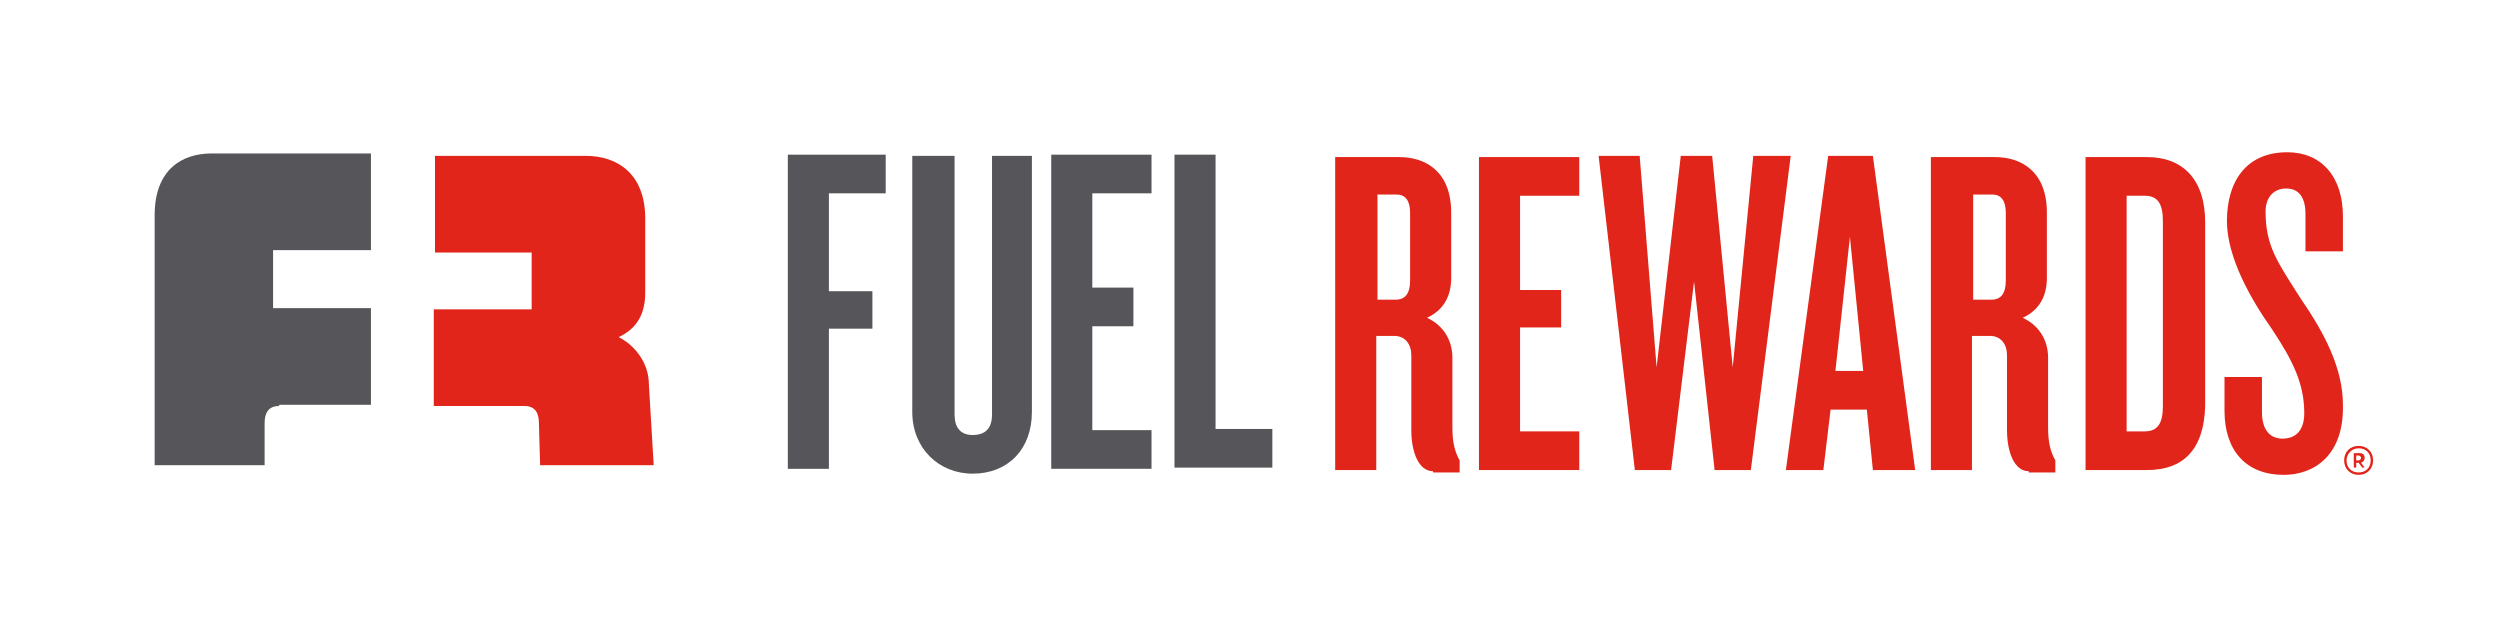 <?xml version="1.0" encoding="utf-8"?>
<!-- Generator: Adobe Illustrator 23.0.3, SVG Export Plug-In . SVG Version: 6.00 Build 0)  -->
<svg version="1.1" id="Layer_1" xmlns="http://www.w3.org/2000/svg" xmlns:xlink="http://www.w3.org/1999/xlink" x="0px" y="0px"
	 viewBox="0 0 206.9 51.4" style="enable-background:new 0 0 206.9 51.4;" xml:space="preserve">
<style type="text/css">
	.st0{fill:#565559;}
	.st1{fill:#E1251B;}
</style>
<path class="st0" d="M68.6,16v8.1h3.6v3.1h-3.6v11.6h-3.4v-26h8.1V16H68.6z"/>
<path class="st0" d="M80.5,39.2c-2.8,0-5-2.1-5-5.1V12.9H79v21.4c0,1.1,0.5,1.7,1.5,1.7c1.1,0,1.6-0.6,1.6-1.7V12.9h3.3v21.2
	C85.4,37.2,83.4,39.2,80.5,39.2z"/>
<path class="st0" d="M87,38.8v-26h8.3v3.2h-4.9v7.8h3.4V27h-3.4v8.6h4.9v3.2H87z"/>
<path class="st0" d="M97.2,38.8v-26h3.4v22.7h4.7v3.2H97.2z"/>
<path class="st1" d="M118.6,39c-1.2,0-1.8-1.6-1.8-3.4v-6.2c0-0.9-0.5-1.6-1.4-1.6h-1.5v11.1h-3.4V13h5.3c2.2,0,4.3,1.2,4.3,4.6V23
	c0,1.6-0.7,2.7-2,3.3c1.3,0.6,2.1,1.8,2.1,3.3v5.8c0,1.2,0.2,2,0.6,2.7v1H118.6z M116.7,17.6c0-1-0.4-1.5-1.1-1.5h-1.6v8.7h1.5
	c0.8,0,1.2-0.5,1.2-1.6V17.6z"/>
<path class="st1" d="M122.4,38.9V13h8.3v3.2h-4.9V24h3.4v3.1h-3.4v8.6h4.9v3.2H122.4z"/>
<path class="st1" d="M144.9,38.9h-3l-1.7-15.6l-1.9,15.6h-3l-3-26h3.4l1.4,17.5l2-17.5h2.6l1.7,17.5l1.7-17.5h3.1L144.9,38.9z"/>
<path class="st1" d="M155,38.9l-0.5-5h-3l-0.6,5h-3.1l3.5-26h3.7l3.5,26H155z M153.1,19.6l-1.2,11.1h2.3L153.1,19.6z"/>
<path class="st1" d="M167.9,39c-1.2,0-1.8-1.6-1.8-3.4v-6.2c0-0.9-0.5-1.6-1.4-1.6h-1.5v11.1h-3.4V13h5.3c2.2,0,4.3,1.2,4.3,4.6V23
	c0,1.6-0.7,2.7-2,3.3c1.3,0.6,2.1,1.8,2.1,3.3v5.8c0,1.2,0.2,2,0.6,2.7v1H167.9z M166,17.6c0-1-0.4-1.5-1.1-1.5h-1.6v8.7h1.5
	c0.8,0,1.2-0.5,1.2-1.6V17.6z"/>
<path class="st1" d="M177.7,38.9h-5.1V13h5.1c2.9,0,4.8,1.8,4.8,5.4v15.2C182.4,37.3,180.6,38.9,177.7,38.9z M179,18.3
	c0-1.4-0.4-2.1-1.5-2.1H176v19.5h1.5c1.1,0,1.5-0.7,1.5-2.1V18.3z"/>
<path class="st1" d="M189,39.3c-3.1,0-4.9-2-4.9-5.3v-2.8h3.1v2.9c0,1.4,0.6,2.2,1.7,2.2c1.2,0,1.8-0.8,1.8-2.1c0-2.4-0.9-4.3-2.7-7
	c-1.7-2.4-3.7-5.9-3.7-8.9c0-3.3,1.6-5.7,5-5.7c2.8,0,4.6,2,4.6,5.3v2.9h-3.1v-3.1c0-1.3-0.5-2.1-1.6-2.1c-1,0-1.7,0.7-1.7,1.9
	c0,2.9,1,4.2,2.9,7.2c2,2.9,3.5,5.8,3.5,8.8C194,37.7,191.5,39.3,189,39.3z"/>
<path class="st0" d="M23.1,33.6c-0.9,0-1.2,0.6-1.2,1.4l0,3.5h-9.1l0-20.7c0-3.8,2.3-5.1,4.7-5.1l13.2,0l0,8h-8.1l0,4.8h8.1v4.2v3.8
	H23.1z"/>
<path class="st1" d="M44.7,38.5l9.4,0l-0.4-6.7c0-1.7-1.1-3.2-2.5-3.9c1.5-0.7,2.2-1.9,2.2-3.7v-6.1c0-3.8-2.4-5.2-4.9-5.2l-12.5,0
	v8H44v4.7h-8.1v8l7.5,0c0.9,0,1.2,0.6,1.2,1.4L44.7,38.5z"/>
<g>
	<path class="st1" d="M196.4,38.1c0,0.7-0.5,1.2-1.2,1.2c-0.7,0-1.2-0.5-1.2-1.2s0.5-1.2,1.2-1.2C195.9,36.9,196.4,37.4,196.4,38.1z
		 M196.2,38.1c0-0.6-0.4-1-1-1c-0.6,0-1,0.5-1,1c0,0.6,0.4,1,1,1C195.8,39.1,196.2,38.7,196.2,38.1z M195.4,38.3l0.3,0.4h-0.2
		l-0.3-0.4H195v0.4h-0.2v-1.2h0.5c0.3,0,0.4,0.2,0.4,0.4C195.7,38.1,195.6,38.2,195.4,38.3z M195,38.1h0.2c0.1,0,0.2-0.1,0.2-0.2
		c0-0.1-0.1-0.2-0.2-0.2H195V38.1z"/>
</g>
</svg>
